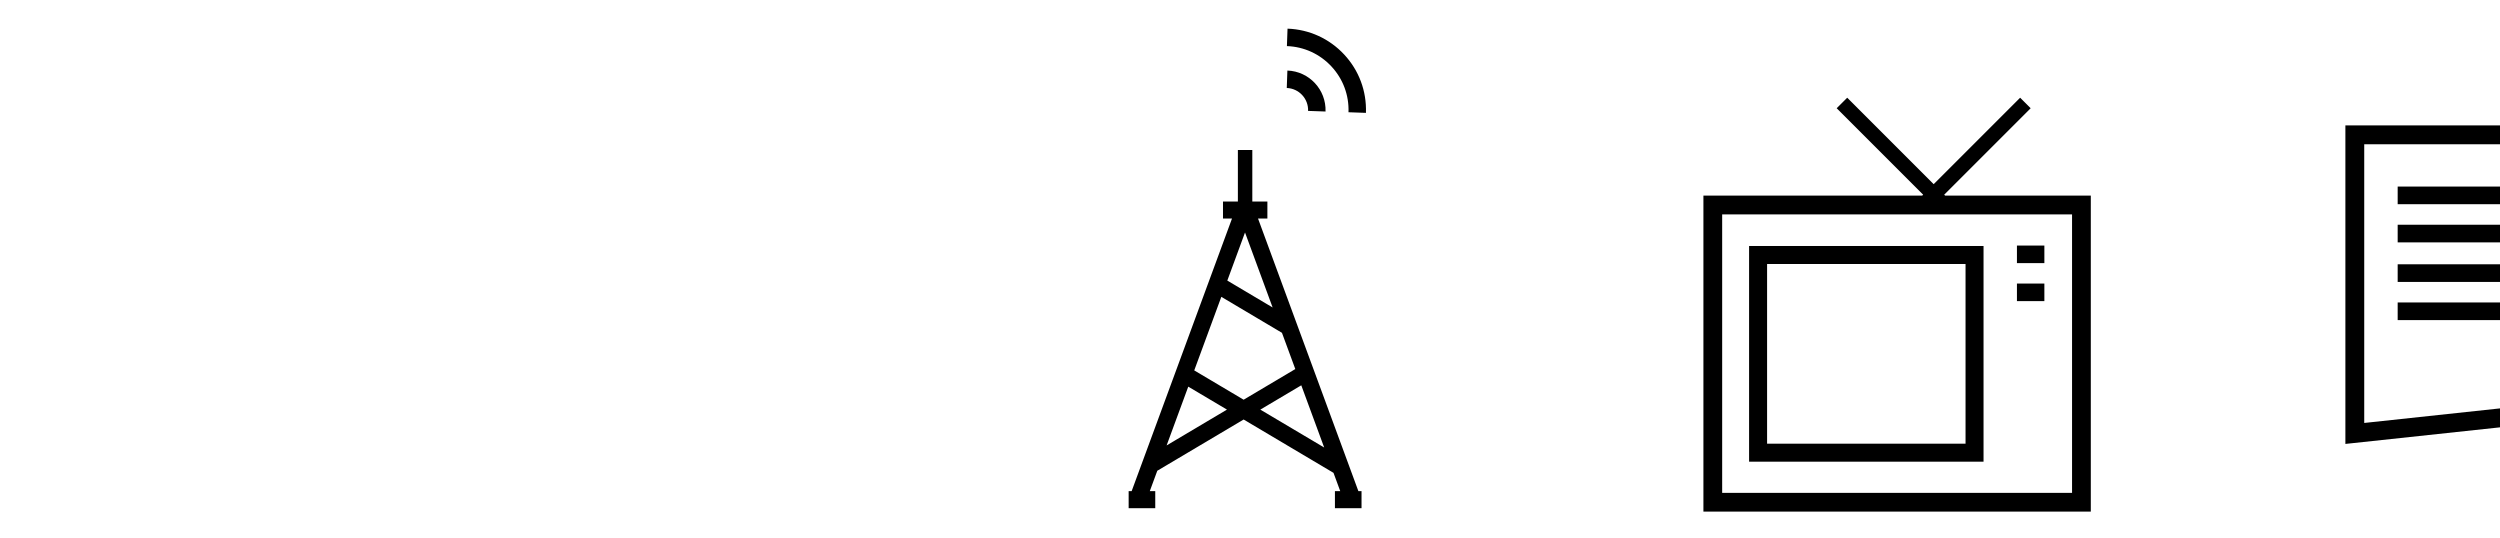 <?xml version="1.0" ?>
<svg xmlns="http://www.w3.org/2000/svg" xmlns:ev="http://www.w3.org/2001/xml-events" xmlns:xlink="http://www.w3.org/1999/xlink" baseProfile="full" enable-background="new 0 0 100 100" height="129px" version="1.1" viewBox="0 0 100 100" width="600px" x="0px" xml:space="preserve" y="0px">
	<defs/>
	<path d="M 60.808,20.632 L 64.053,20.747 C 64.198,16.689 61.014,13.27 56.956,13.125 L 56.84,16.37 C 59.109,16.451 60.888,18.363 60.808,20.632"/>
	<path d="M 67.522,10.143 C 64.766,7.184 61.024,5.475 56.983,5.331 L 56.867,8.576 C 60.041,8.689 62.981,10.032 65.145,12.356 C 67.309,14.681 68.438,17.709 68.325,20.883 L 71.57,20.999 C 71.714,16.957 70.277,13.102 67.522,10.143"/>
	<path d="M 59.402,62.137 L 58.53,59.77 L 58.53,59.77 L 51.495,40.662 L 53.235,40.662 L 53.235,37.494 L 50.43,37.494 L 50.43,27.906 L 47.744,27.906 L 47.744,37.494 L 44.975,37.494 L 44.975,40.662 L 46.651,40.662 L 27.98,91.377 L 27.423,91.377 L 27.423,94.544 L 32.373,94.544 L 32.373,91.377 L 31.355,91.377 L 32.752,87.582 L 48.815,78.048 L 65.536,87.972 L 66.789,91.377 L 65.8,91.377 L 65.8,94.544 L 70.75,94.544 L 70.75,91.377 L 70.166,91.377 L 59.402,62.137 M 49.073,43.251 L 54.21,57.206 L 45.778,52.202 L 49.073,43.251 M 34.488,82.869 L 38.514,71.934 L 45.714,76.206 L 34.488,82.869 M 39.626,68.911 L 44.665,55.225 L 55.946,61.92 L 58.428,68.661 L 48.817,74.365 L 39.626,68.911 M 51.92,76.207 L 59.541,71.685 L 63.802,83.259 L 51.92,76.207"/>
	<path d="M 186.472,45.766 L 142.854,45.766 L 142.854,85.894 L 186.472,85.894 L 186.472,45.766 M 183.124,82.546 L 146.203,82.546 L 146.203,49.115 L 183.124,49.115 L 183.124,82.546"/>
	<path d="M 179.327,36.397 L 179.153,36.223 L 195.238,20.139 L 193.279,18.181 L 177.195,34.266 L 161.11,18.18 L 159.152,20.138 L 175.236,36.222 L 175.062,36.396 L 134.356,36.396 L 134.356,95.18 L 206.429,95.18 L 206.429,36.397 L 179.327,36.397 M 202.94,91.691 L 137.845,91.691 L 137.845,39.886 L 202.94,39.886 L 202.94,91.691"/>
	<path d="M 253.793,23.331 L 253.793,82.591 L 289.898,78.718 L 326.207,82.589 L 326.207,23.331 L 253.793,23.331 M 322.703,78.69 L 289.898,75.192 L 257.299,78.689 L 257.299,26.836 L 322.703,26.836 L 322.703,78.69"/>
	<path d="M 446.46,34.485 L 446.46,49.524 L 377.091,49.524 L 377.091,95.246 L 446.932,95.246 L 446.932,54.828 L 449.83,54.828 L 449.83,34.485 L 446.46,34.485 M 443.09,91.404 L 380.934,91.404 L 380.934,53.366 L 443.09,53.366 L 443.09,91.404"/>
	<path d="M 400.072,88.669 C 409.051,88.669 416.357,81.364 416.357,72.385 C 416.357,63.405 409.051,56.099 400.072,56.099 C 391.093,56.099 383.787,63.405 383.787,72.385 C 383.788,81.364 391.093,88.669 400.072,88.669 M 400.072,59.788 C 407.018,59.788 412.67,65.439 412.67,72.386 C 412.67,79.332 407.019,84.983 400.072,84.983 C 393.126,84.983 387.476,79.332 387.476,72.386 C 387.476,65.438 393.126,59.788 400.072,59.788"/>
	<path d="M 290.0,94.171 L 292.402,90.13 L 294.804,94.171 L 294.804,83.581 L 290.0,83.581 L 290.0,94.171" points="290,94.171 292.402,90.13 294.804,94.171 294.804,83.581 290,83.581  "/>
	<path d="M 192.686,45.685 L 197.79,45.685 L 197.79,48.952 L 192.686,48.952 L 192.686,45.685" height="3.267" width="5.104" x="192.686" y="45.685"/>
	<path d="M 192.686,52.754 L 197.79,52.754 L 197.79,56.022 L 192.686,56.022 L 192.686,52.754" height="3.268" width="5.104" x="192.686" y="52.754"/>
	<path d="M 296.441,34.709 L 317.527,34.709 L 317.527,37.991 L 296.441,37.991 L 296.441,34.709" height="3.282" width="21.086" x="296.441" y="34.709"/>
	<path d="M 296.441,41.811 L 317.527,41.811 L 317.527,45.094 L 296.441,45.094 L 296.441,41.811" height="3.283" width="21.086" x="296.441" y="41.811"/>
	<path d="M 296.441,49.17 L 317.527,49.17 L 317.527,52.452 L 296.441,52.452 L 296.441,49.17" height="3.282" width="21.086" x="296.441" y="49.17"/>
	<path d="M 296.441,56.272 L 317.527,56.272 L 317.527,59.554 L 296.441,59.554 L 296.441,56.272" height="3.282" width="21.086" x="296.441" y="56.272"/>
	<path d="M 307.62,63.224 L 317.528,63.224 L 317.528,66.507 L 307.62,66.507 L 307.62,63.224" height="3.283" width="9.908" x="307.62" y="63.224"/>
	<path d="M 263.52,34.709 L 284.606,34.709 L 284.606,37.991 L 263.52,37.991 L 263.52,34.709" height="3.282" width="21.086" x="263.52" y="34.709"/>
	<path d="M 263.52,41.811 L 284.606,41.811 L 284.606,45.094 L 263.52,45.094 L 263.52,41.811" height="3.283" width="21.086" x="263.52" y="41.811"/>
	<path d="M 263.52,49.17 L 284.606,49.17 L 284.606,52.452 L 263.52,52.452 L 263.52,49.17" height="3.282" width="21.086" x="263.52" y="49.17"/>
	<path d="M 263.52,56.272 L 284.606,56.272 L 284.606,59.554 L 263.52,59.554 L 263.52,56.272" height="3.282" width="21.086" x="263.52" y="56.272"/>
	<path d="M 432.635,59.226 L 437.899,59.226 L 437.899,62.596 L 432.635,62.596 L 432.635,59.226" height="3.37" width="5.264" x="432.635" y="59.226"/>
	<path d="M 424.5,66.517 L 437.899,66.517 L 437.899,69.886 L 424.5,69.886 L 424.5,66.517" height="3.369" width="13.399" x="424.5" y="66.517"/>
	<path d="M 424.5,73.534 L 437.899,73.534 L 437.899,76.903 L 424.5,76.903 L 424.5,73.534" height="3.369" width="13.399" x="424.5" y="73.534"/>
</svg>
